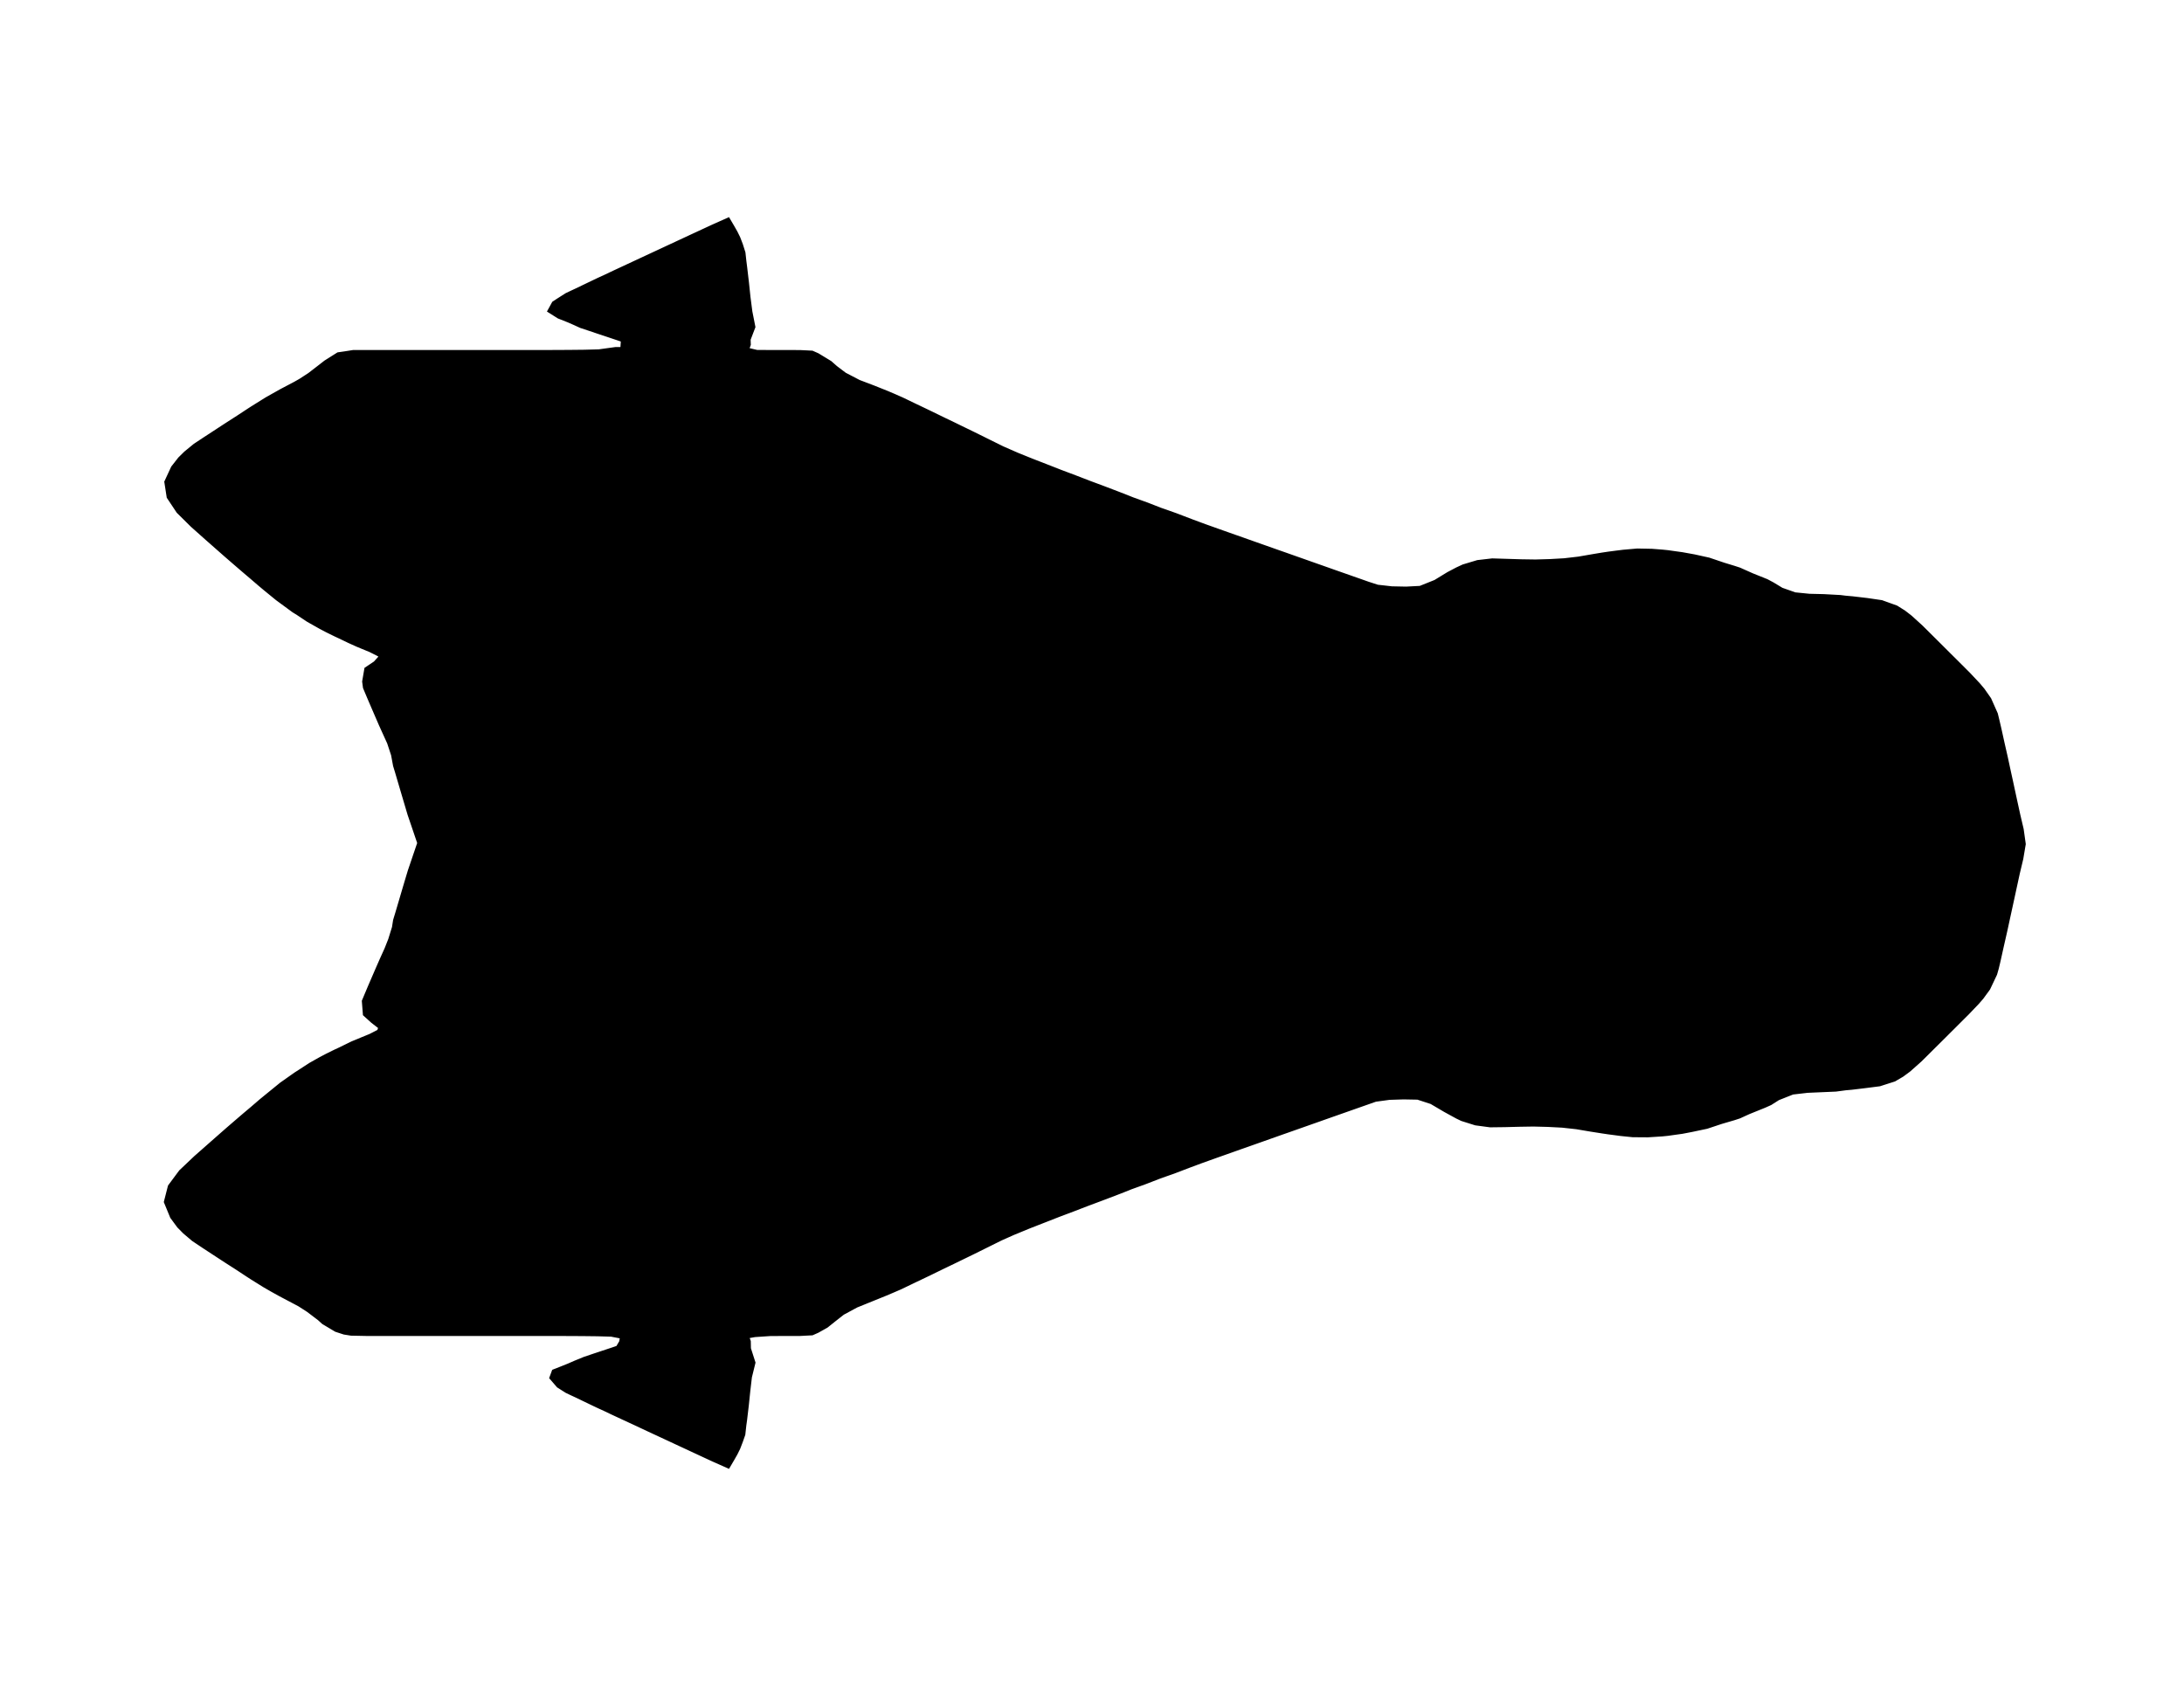 <svg viewBox="0 0 1000 772" version="1.1" xmlns="http://www.w3.org/2000/svg" xmlns:xlink="http://www.w3.org/1999/xlink" xml:space="preserve" style="fill-rule:evenodd;clip-rule:evenodd;stroke-miterlimit:1.414;">
  <path d="M898.515,465.283L900.246,463.571L904.898,458.699L906.9,456.399L909.886,452.307L912.978,445.787L913.72,443.188L914.516,439.843L916.038,432.992L917.641,425.948L919.051,419.428L920.028,414.952L920.594,412.364L921.732,407.113L923.318,399.809L924.925,393.054L926.036,386.475L925.112,379.885L923.531,373.157L922.154,366.855L920.882,360.975L920.316,358.334L919.28,353.623L917.838,346.927L916.332,340.321L914.97,334.131L913.988,329.927L913.304,327.115L910.35,320.461L907.413,316.268L905.405,313.888L900.716,308.904L898.985,307.181L894.125,302.325L892.374,300.597L887.524,295.757L885.762,294.007L880.923,289.194L879.134,287.423L874.322,283.053L871.438,280.822L867.998,278.656L861.381,276.276L854.823,275.316L848.227,274.542L845.012,274.259L842.571,273.955L835.041,273.544L828.434,273.384L821.726,272.712L815.494,270.524L811.232,267.947L808.599,266.549L802.04,263.919L796.171,261.304L793.693,260.499L789.025,259.074L782.253,256.785L775.657,255.328L770.071,254.32L767.016,253.898L763.56,253.407L761.039,253.151L756.339,252.789L749.696,252.66L743.356,253.215L739.628,253.68L736.461,254.096L733.818,254.491L729.641,255.184L722.88,256.353L716.284,257.121L709.688,257.495L703.092,257.687L696.491,257.591L683.3,257.185L676.704,257.943L670.252,259.88L667.389,261.208L663.469,263.273L657.498,266.917L650.406,269.761L643.831,270.103L637.236,269.969L630.576,269.217L626.196,267.798L623.451,266.832L618.057,264.938L610.644,262.334L607.231,261.128L604.694,260.232L598.019,257.879L590.899,255.366L588.336,254.459L584.827,253.231L578.044,250.836L571.139,248.397L568.879,247.592L564.927,246.204L557.904,243.718L551.485,241.429L545.626,239.262L538.154,236.408L533.353,234.7L531.094,233.921L524.941,231.52L518.372,229.151L515.461,227.988L511.84,226.579L505.175,224.034L498.622,221.596L491.983,219.035L485.388,216.554L481.035,214.846L478.765,213.96L472.201,211.41L465.6,208.742L458.753,205.743L452.403,202.611L450.085,201.454L445.53,199.202L439.212,196.129L436.92,195.008L432.322,192.804L426.015,189.731L423.307,188.429L419.104,186.428L412.823,183.403L409.191,181.797L406.013,180.442L399.631,177.891L393.003,175.373L386.44,171.952L382.279,168.804L379.726,166.558L374.06,163.111L371.683,162.06L368.885,161.911L366.289,161.788L359.72,161.761L353.124,161.761L346.544,161.74L341.252,160.491L342.272,157.679L342.186,155.321L344.349,149.654L343.003,142.841L342.128,136.102L341.433,129.464L340.648,122.768L340.232,119.476L339.836,115.853L338.677,112.198L337.518,109.183L336.285,106.686L334.784,104.055L333.182,101.334L330.367,102.593L326.586,104.28L323.317,105.795L319.99,107.337L316.011,109.183L313.389,110.405L310.606,111.702L306.793,113.473L301.848,115.778L297.58,117.763L293.602,119.614L287.684,122.368L285.59,123.344L283.337,124.395L280.405,125.761L278.279,126.791L274.257,128.632L269.953,130.691L267.213,132.004L264.847,133.156L261.974,134.49L259.752,135.547L256.067,137.884L254.016,139.234L252.424,142.136L256.099,144.452L260.617,146.245L263.448,147.488L266.155,148.731L270.289,150.108L273.809,151.293L278.375,152.813L283.262,154.451L285.815,155.321L285.494,160.406L281.911,160.406L274.257,161.462L267.48,161.644L260.815,161.713L254.181,161.751L247.57,161.761L168.404,161.761L161.803,161.767L157.765,162.401L155.063,162.786L149.412,166.35L147.11,168.143L142.063,172.038L137.865,174.764L135.387,176.168L129.149,179.454L125.363,181.578L122.372,183.269L115.92,187.287L113.934,188.573L109.431,191.534L104.481,194.715L102.526,195.979L96.112,200.173L94.146,201.454L89.606,204.458L85.425,207.883L82.776,210.492L79.699,214.425L76.762,220.753L77.782,227.342L82.097,233.825L88.41,240.073L95.15,246.082L97.303,247.976L101.906,252.031L104.181,254.032L108.454,257.735L111.819,260.632L115.173,263.481L119.419,267.131L121.907,269.212L127.323,273.635L134.752,279.094L136.829,280.385L141.385,283.421L147.03,286.606L149.786,288.058L153.744,290.01L155.901,291.014L160.062,293.014L163.757,294.685L166.161,295.688L169.792,297.176L173.467,299.022L175.576,300.319L172.201,304.054L168.254,306.701L167.33,312.084L167.672,314.651L169.456,318.893L171.373,323.359L172.81,326.683L174.855,331.41L176.399,334.82L177.494,337.226L178.69,339.862L180.533,345.449L181.451,350.4L182.263,353.047L183.577,357.513L185.078,362.603L186.151,366.226L188.047,372.618L189.772,377.687L191.444,382.606L192.597,386L191.545,389.1L190.354,392.59L188.154,399.078L186.584,404.307L185.355,408.458L184.207,412.364L182.6,417.801L181.451,421.6L180.96,424.785L179.197,430.473L177.494,434.774L176.404,437.175L175.438,439.309L173.627,443.428L171.72,447.836L169.958,451.907L168.254,455.951L167.191,458.496L167.629,464.131L170.978,467.162L174.855,470.16L174.033,472.657L169.798,474.824L166.155,476.312L163.763,477.315L161.568,478.212L155.901,480.986L153.738,481.99L149.786,483.942L147.036,485.394L142.405,487.998L137.604,491.124L135.649,492.373L129.133,496.972L122.634,502.265L119.894,504.506L115.787,508.044L112.294,510.984L109.052,513.769L104.625,517.584L102.456,519.489L97.308,524.019L95.156,525.918L90.002,530.459L83.192,536.915L78.305,543.5L76.57,550.292L79.283,556.887L82.327,561.033L84.944,563.69L88.896,567.035L93.73,570.264L95.69,571.55L101.767,575.519L104,576.976L108.652,579.953L113.928,583.427L115.92,584.713L121.544,588.208L124.887,590.134L128.492,592.135L134.795,595.464L137.385,596.835L141.508,599.487L146.592,603.35L148.467,605.047L154.117,608.414L157.76,609.599L160.815,610.084L168.11,610.233L174.701,610.239L253.866,610.239L260.452,610.249L267.01,610.287L273.536,610.362L279.951,610.543L285.478,611.61L284.976,614.651L283.262,617.549L280.405,618.52L275.838,620.035L272.201,621.241L267.827,622.719L263.448,624.512L260.617,625.755L257.653,626.945L254.016,628.375L253.145,630.728L256.067,634.116L259.747,636.448L261.979,637.515L264.462,638.662L267.213,639.996L269.953,641.309L273.547,643.043L278.007,645.081L280.405,646.244L283.337,647.605L285.601,648.661L291.706,651.484L296.737,653.848L300.197,655.459L305.223,657.791L309.341,659.712L313.389,661.595L316.006,662.812L318.724,664.076L322.89,666.013L326.586,667.726L330.362,669.401L333.182,670.666L334.784,667.939L336.285,665.309L337.518,662.812L338.677,659.797L339.778,656.66L340.232,652.53L340.563,650.193L341.364,643.438L342.031,636.955L342.795,630.413L344.381,623.973L342.336,617.602L342.272,614.315L341.257,611.509L345.551,610.74L352.804,610.255L359.421,610.239L366.017,610.239L368.927,610.084L371.694,609.94L374.06,608.889L378.065,606.637L381.58,603.831L385.558,600.709L391.871,597.305L398.531,594.605L405.421,591.815L408.684,590.427L411.947,589.019L418.468,585.881L422.837,583.8L425.229,582.658L431.665,579.516L436.45,577.221L438.736,576.106L444.857,573.129L449.888,570.637L452.403,569.389L458.048,566.593L463.752,564.053L471.245,560.974L477.82,558.408L480.068,557.533L484.405,555.83L491.038,553.333L497.399,550.879L503.995,548.414L510.847,545.81L514.495,544.391L517.464,543.196L524.023,540.832L530.469,538.335L533.358,537.3L537.118,535.982L543.869,533.399L549.546,531.286L556.777,528.693L563.544,526.303L568.041,524.702L570.263,523.928L576.912,521.575L583.096,519.388L586.589,518.15L590.002,516.954L596.63,514.617L602.702,512.478L605.212,511.587L609.741,509.991L616.337,507.67L622.249,505.589L624.968,504.634L629.652,502.991L636.119,502.111L642.656,501.902L649.247,502.025L655.661,504.111L661.974,507.825L667.389,510.792L669.633,511.875L675.796,513.812L682.349,514.687L688.945,514.607L695.546,514.436L702.142,514.329L708.737,514.5L715.333,514.842L721.929,515.567L728.53,516.682L733.807,517.509L736.419,517.899L739.634,518.32L742.197,518.662L747.634,519.217L754.492,519.265L761.039,518.849L763.555,518.593L767.021,518.102L770.081,517.68L774.557,516.821L781.302,515.396L787.903,513.203L793.698,511.501L796.171,510.696L800.374,508.775L807.76,505.787L810.318,504.634L813.849,502.388L820.637,499.699L827.5,498.898L834.079,498.61L840.51,498.333L845.028,497.735L847.752,497.495L853.872,496.759L860.468,495.916L867.074,493.797L870.599,491.733L873.702,489.438L878.659,485.026L880.442,483.281L885.286,478.457L887.049,476.718L891.904,471.873L893.65,470.144L898.515,465.283Z" stroke="currentColor" stroke-width="3" id="voyager-deck-14" />
  <path d="M777.167,346.394C799.061,346.394 816.81,364.126 816.81,386C816.81,407.874 799.061,425.606 777.167,425.606C755.272,425.606 737.523,407.874 737.523,386C737.523,364.126 755.272,346.394 777.167,346.394ZM675.869,396.643L675.869,435.409L675.862,435.409L675.862,435.415L669.636,435.427C669.298,435.415 668.96,435.409 668.62,435.409L621.606,435.415L616.136,435.415L616.136,435.409L563.33,435.409C547.957,435.409 535.457,447.698 535.136,462.979L535.136,494.534C535.139,494.671 535.143,494.807 535.148,494.943L535.136,494.936L535.136,496.717L534.934,496.717L534.934,496.751L424.344,496.751L424.344,455.246L445.302,455.246L445.302,475.813L514.179,475.813L514.179,455.246L514.254,455.246C515.589,432.506 534.47,414.477 557.566,414.477L654.911,414.477L654.911,357.696L557.566,357.696C534.47,357.696 515.589,339.667 514.254,316.928L514.179,316.928L514.179,296.361L445.302,296.361L445.302,316.928L424.344,316.928L424.344,275.423L534.934,275.423L534.934,275.457L535.136,275.457L535.136,277.238L535.148,277.231C535.143,277.367 535.139,277.503 535.136,277.64L535.136,309.195C535.457,324.476 547.957,336.765 563.33,336.765L616.136,336.765L616.136,336.758L621.606,336.758L668.62,336.765C668.96,336.765 669.298,336.759 669.636,336.747L675.862,336.758L675.862,336.765L675.869,336.765L675.869,375.531L715.524,375.531C720.509,346.021 746.21,323.542 777.167,323.542C811.694,323.542 839.683,351.506 839.683,386C839.683,420.494 811.694,448.458 777.167,448.458C746.271,448.458 720.61,426.068 715.554,396.643L675.869,396.643Z" stroke="currentColor" stroke-width="2" id="hallway"/>
  <path d="M182.988,462.053L182.988,438.102L183.002,438.072L183.946,435.987L185.01,433.642L186.674,429.441L188.396,423.885L188.876,420.774L189.997,417.063L191.568,411.752L192.689,407.937L193.889,403.882L195.423,398.774L197.572,392.437L198.735,389.028L199.763,386L198.636,382.685L197.004,377.88L195.318,372.929L193.467,366.685L192.418,363.146L190.952,358.174L189.669,353.812L188.876,351.226L187.978,346.39L186.179,340.933L185.01,338.358L183.941,336.008L182.988,333.904L182.988,309.877C195.407,309.878 205.473,343.943 205.473,385.965C205.473,427.986 195.407,462.052 182.988,462.053Z" id="room-171" stroke="currentColor" name="Airlock"/>
<path d="M777.167,346.394C799.061,346.394 816.81,364.126 816.81,386C816.81,407.874 799.061,425.606 777.167,425.606C755.272,425.606 737.523,407.874 737.523,386C737.523,364.126 755.272,346.394 777.167,346.394ZM676.07,375.531L676.07,274.036L678.4,272.614L682.022,270.706L684.666,269.479L690.627,267.689L696.721,266.989L702.815,267.176L708.908,267.364L715.007,267.452L721.101,267.275L727.195,266.93L733.289,266.22L739.535,265.14L743.394,264.5L745.836,264.135L748.762,263.75L752.206,263.321L758.063,262.809L764.202,262.927L768.544,263.262L770.873,263.499L774.065,263.952L776.888,264.342L782.049,265.274L788.143,266.619L794.399,268.734L798.712,270.05L801.001,270.795L806.424,273.21L812.483,275.641L814.916,276.932L818.854,279.313L824.612,281.334L830.809,281.955L836.913,282.103L843.87,282.483L846.125,282.764L849.096,283.025L855.19,283.74L861.249,284.627L867.362,286.826L870.54,288.827L873.205,290.888L877.65,294.925L879.303,296.562L883.774,301.008L885.402,302.625L889.882,307.096L891.501,308.694L895.991,313.18L897.59,314.772L901.922,319.376L903.777,321.575L906.491,325.449L909.22,331.597L909.851,334.195L910.759,338.079L912.017,343.798L913.409,349.9L914.741,356.087L915.698,360.44L916.221,362.88L917.396,368.313L918.669,374.134L920.129,380.351L920.983,386.439L919.957,392.517L918.471,398.758L917.006,405.507L915.955,410.357L915.432,412.748L914.529,416.884L913.226,422.908L911.746,429.415L910.34,435.745L909.605,438.836L908.919,441.236L906.062,447.26L903.304,451.041L901.453,453.166L897.155,457.667L895.557,459.249L891.062,463.74L889.448,465.337L884.963,469.813L883.335,471.42L878.859,475.877L877.211,477.489L872.632,481.566L869.765,483.685L866.509,485.593L860.405,487.55L854.311,488.329L848.657,489.009L846.14,489.231L841.966,489.783L836.025,490.04L829.946,490.306L823.605,491.045L817.334,493.53L814.072,495.605L811.709,496.67L804.885,499.431L801.001,501.205L798.717,501.95L793.363,503.522L787.264,505.548L781.032,506.864L776.898,507.658L774.07,508.048L770.868,508.501L768.544,508.738L762.494,509.122L756.159,509.078L751.136,508.565L748.767,508.25L745.797,507.86L743.384,507.5L738.509,506.736L732.41,505.706L726.316,505.036L720.223,504.72L714.129,504.562L708.035,504.661L701.936,504.819L695.842,504.893L689.788,504.084L684.094,502.295L682.022,501.294L677.018,498.553L676.07,497.995L676.07,396.643L715.554,396.643C720.61,426.068 746.271,448.458 777.167,448.458C811.694,448.458 839.683,420.494 839.683,386C839.683,351.506 811.694,323.542 777.167,323.542C746.21,323.542 720.509,346.021 715.524,375.531L676.07,375.531Z" id="room-173" stroke="currentColor" name="Fuel Distribution Center"/>
<path d="M514.179,475.727L445.57,475.727L445.57,427.592L526.473,427.592C519.425,434.826 514.884,444.511 514.254,455.246L514.179,455.246L514.179,475.727Z" id="room-174" stroke="currentColor" name="Brig"/>
<path d="M445.57,427.592L445.302,455.246L424.344,455.246L424.344,316.928L445.302,316.928L445.302,296.361L514.179,296.361L514.179,316.928L514.254,316.928C515.589,339.667 534.47,357.696 557.566,357.696L654.911,357.696L654.911,414.477L557.566,414.477C545.364,414.477 534.338,419.51 526.455,427.61L526.473,427.592L445.57,427.592Z" id="room-175" stroke="currentColor" name="Security Control Center"/>
<path d="M608.479,435.409h67.383v61.66h-67v-61Z" id="room-176" stroke="currentColor" name="Auxilliary Engineering"/>
<path d="M608.479,435.409L608.479,497.069L533.047,497.069L533.047,496.751L534.934,496.751L534.934,496.717L535.136,496.717L535.136,494.936L535.148,494.943C535.143,494.807 535.139,494.671 535.136,494.534L535.136,462.979C535.457,447.698 547.957,435.409 563.33,435.409L608.479,435.409Z" id="room-177" stroke="currentColor" name="Sickbay"/>
<path d="M608.479,275.08h67.383v61.66h-67v-61Z" id="room-178" stroke="currentColor" name="Biophysics Lab"/>
<path d="M108.098,208.627h74.891v31.083h-74v-31ZM108.098,536.378h74.891v31.083h-74v-31Z" id="room-179" stroke="currentColor" name="Aft Missile Batteries"/>
<path d="M608.479,336.74L608.479,275.08L533.047,275.08L533.047,275.398L534.934,275.398L534.934,275.432L535.136,275.432L535.136,277.213L535.148,277.206C535.143,277.342 535.139,277.479 535.136,277.615L535.136,309.17C535.457,324.451 547.957,336.74 563.33,336.74L608.479,336.74Z" id="room-180" stroke="currentColor" name="Biochemistry Lab"/>
<path d="M182.988,587.611L182.988,438.102L183.002,438.072L183.946,435.987L185.01,433.642L186.674,429.441L188.396,423.885L188.876,420.774L189.997,417.063L191.568,411.752L192.689,407.937L193.889,403.882L195.423,398.774L197.572,392.437L198.735,389.028L199.763,386L198.636,382.685L197.004,377.88L195.318,372.929L193.467,366.685L192.418,363.146L190.952,358.174L189.669,353.812L188.876,351.226L187.978,346.39L186.179,340.933L185.01,338.358L183.941,336.008L182.988,333.904L182.988,302.473L183.137,302.308L182.988,302.216L182.988,184.389L406.164,184.389L408.225,185.213L411.329,186.537L414.877,188.106L421.012,191.061L424.344,192.647L424.344,579.358L420.391,581.242L414.021,584.306L410.834,585.682L407.646,587.037L406.23,587.611L182.988,587.611Z" id="room-195" stroke="currentColor" name="Lower Cargo Bay"/>
<path d="M424.344,218.24L478.189,218.24L583.387,257.095L583.387,275.08L424.344,275.08L424.344,218.24Z" id="room-181" stroke="currentColor" name="Biological Storage"/>
</svg>